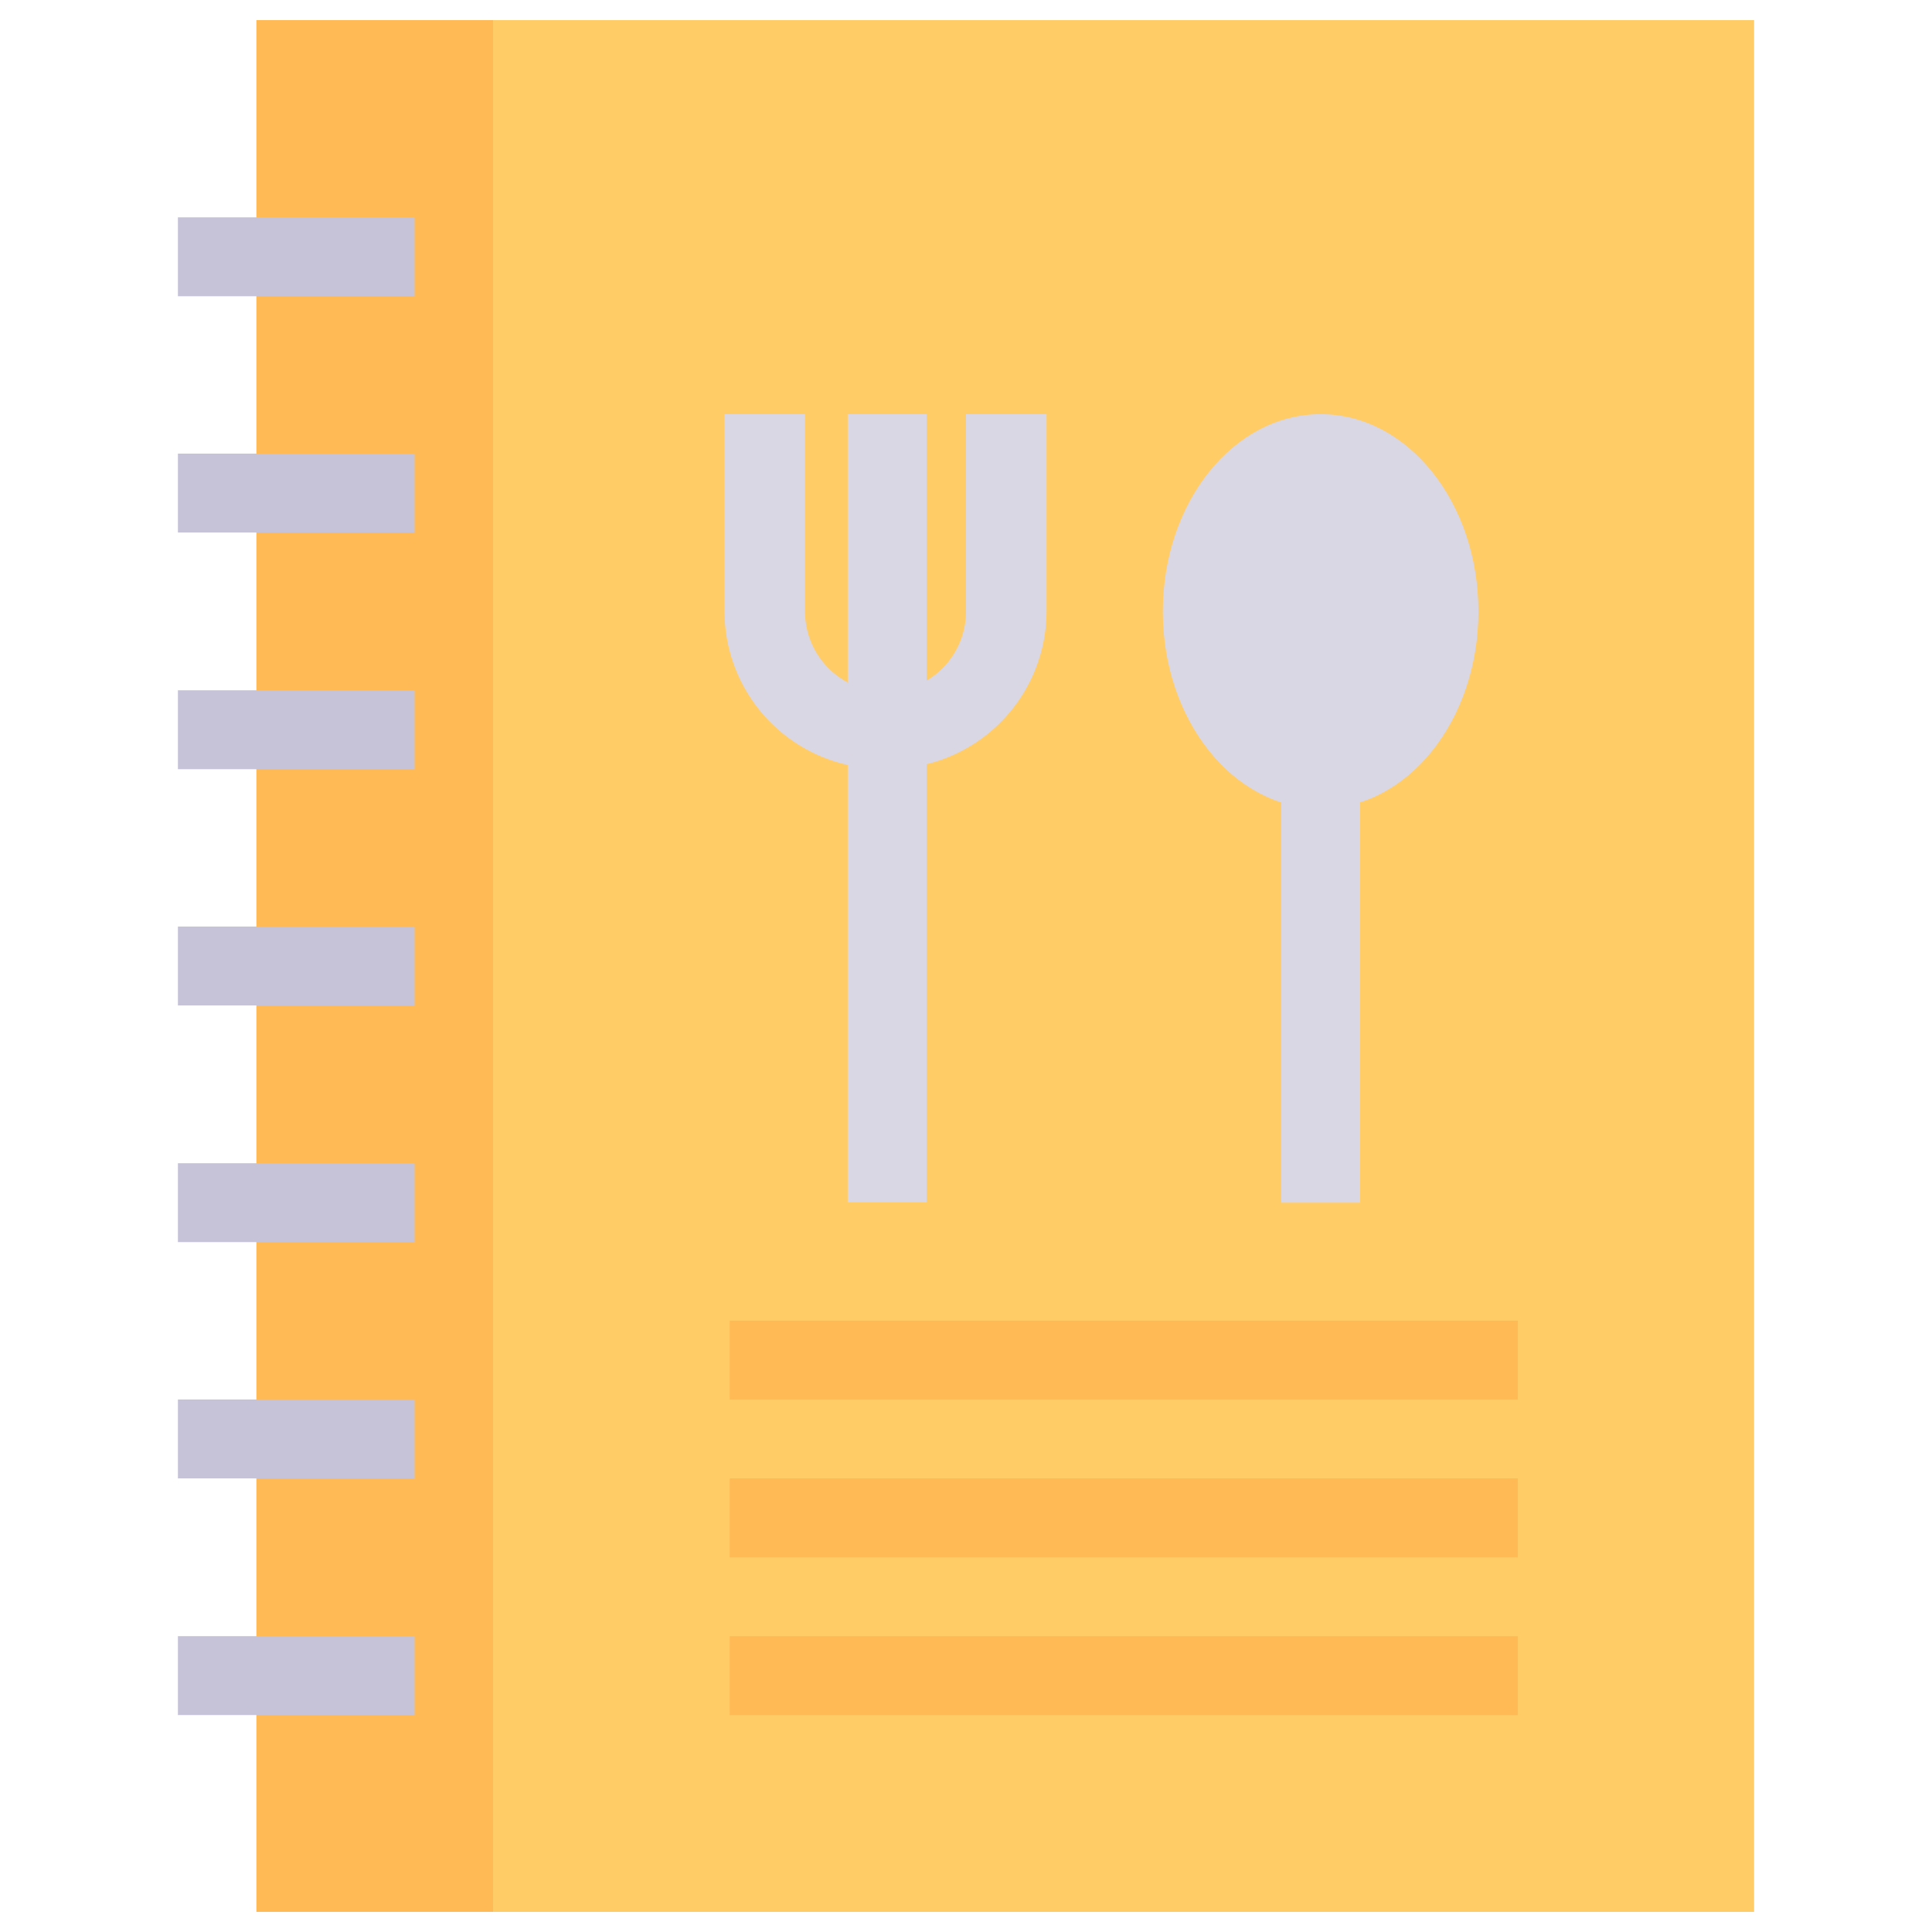 <svg id="Layer_1" data-name="Layer 1" xmlns="http://www.w3.org/2000/svg" viewBox="0 0 48 48"><defs><style>.cls-1{fill:#fc6;}.cls-2{fill:#ffba55;}.cls-3{fill:#c6c3d8;}.cls-4{fill:#dad7e5;}</style></defs><title>recipe, book, cook, cooking, kitchen, fork, spoon</title><rect class="cls-1" x="12.25" y="0.5" width="31.33" height="47"/><rect class="cls-2" x="6.38" y="0.5" width="5.88" height="47" transform="translate(18.63 48) rotate(180)"/><rect class="cls-3" x="4.42" y="5.4" width="5.88" height="1.96"/><rect class="cls-3" x="4.42" y="11.27" width="5.88" height="1.96"/><rect class="cls-3" x="4.42" y="17.15" width="5.88" height="1.96"/><rect class="cls-3" x="4.42" y="23.02" width="5.88" height="1.96"/><rect class="cls-3" x="4.42" y="28.9" width="5.88" height="1.96"/><rect class="cls-3" x="4.42" y="34.77" width="5.88" height="1.96"/><rect class="cls-3" x="4.42" y="40.65" width="5.88" height="1.96"/><rect class="cls-2" x="18.13" y="32.81" width="19.58" height="1.96"/><rect class="cls-2" x="18.13" y="36.73" width="19.58" height="1.96"/><rect class="cls-2" x="18.13" y="40.65" width="19.58" height="1.96"/><rect class="cls-4" x="21.06" y="10.29" width="1.96" height="19.58"/><rect class="cls-4" x="31.83" y="13.23" width="1.96" height="16.65"/><path class="cls-4" d="M24,10.29v4.9a2,2,0,0,1-2,2h0a2,2,0,0,1-2-2v-4.9h-2v4.9A3.92,3.92,0,0,0,22,19.1h0A3.92,3.92,0,0,0,26,15.19v-4.9Z"/><ellipse class="cls-4" cx="32.81" cy="15.19" rx="3.92" ry="4.9"/></svg>